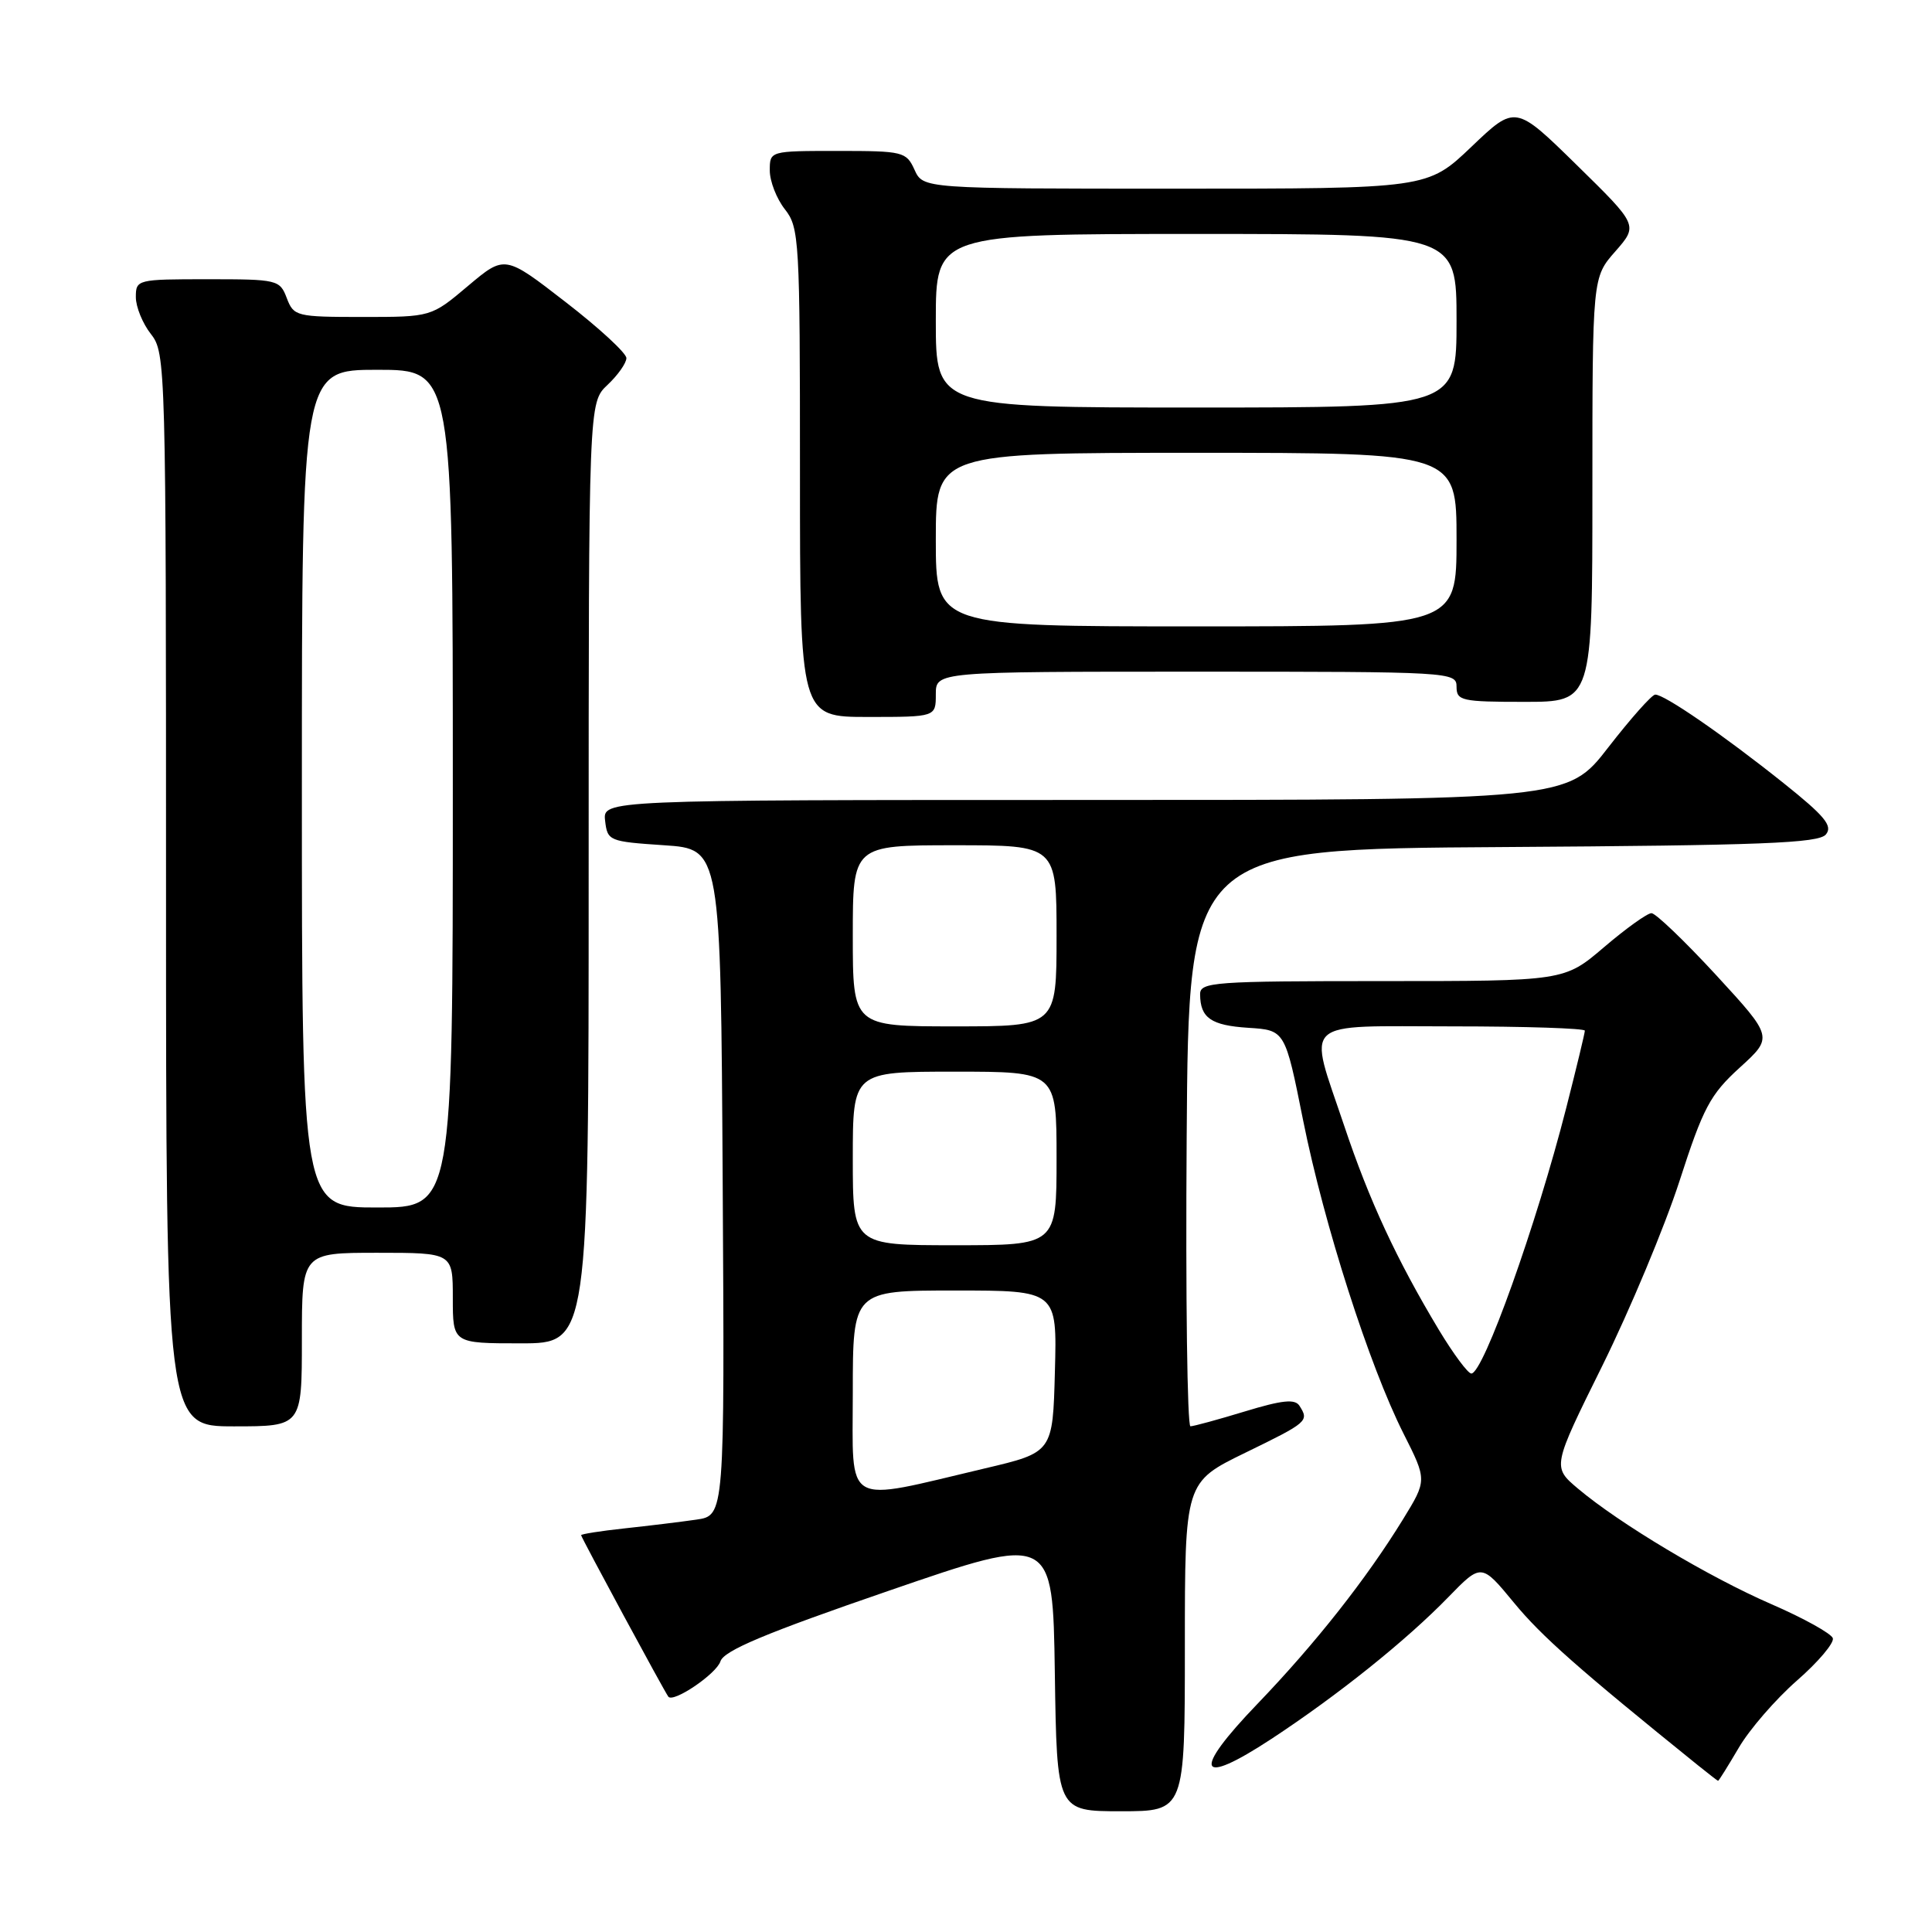 <?xml version="1.0" encoding="UTF-8" standalone="no"?>
<!DOCTYPE svg PUBLIC "-//W3C//DTD SVG 1.1//EN" "http://www.w3.org/Graphics/SVG/1.1/DTD/svg11.dtd" >
<svg xmlns="http://www.w3.org/2000/svg" xmlns:xlink="http://www.w3.org/1999/xlink" version="1.1" viewBox="0 0 256 256">
 <g >
 <path fill="currentColor"
d=" M 157.00 218.20 C 157.00 196.40 157.00 196.40 165.00 192.50 C 173.30 188.46 173.48 188.30 172.19 186.28 C 171.60 185.34 169.92 185.51 164.96 187.02 C 161.41 188.10 158.16 188.99 157.74 188.99 C 157.32 189.00 157.09 171.79 157.24 150.75 C 157.50 112.50 157.50 112.50 199.14 112.24 C 233.43 112.02 240.98 111.73 241.94 110.57 C 242.88 109.44 241.81 108.14 236.30 103.74 C 228.37 97.41 220.49 91.98 219.32 92.04 C 218.87 92.06 216.07 95.21 213.10 99.04 C 207.71 106.00 207.71 106.00 143.79 106.00 C 79.87 106.00 79.87 106.00 80.18 108.75 C 80.49 111.43 80.70 111.51 88.00 112.00 C 95.50 112.50 95.50 112.50 95.76 156.66 C 96.02 200.82 96.02 200.82 92.26 201.36 C 90.19 201.66 85.91 202.18 82.75 202.52 C 79.59 202.86 77.00 203.27 77.00 203.42 C 77.00 203.70 88.07 224.20 88.56 224.82 C 89.22 225.67 94.93 221.80 95.46 220.14 C 95.91 218.72 101.40 216.41 117.78 210.78 C 139.50 203.30 139.50 203.30 139.77 221.65 C 140.04 240.00 140.04 240.00 148.52 240.00 C 157.00 240.00 157.00 240.00 157.00 218.20 Z  M 230.40 231.58 C 231.82 229.15 235.29 225.15 238.11 222.68 C 240.93 220.22 243.06 217.69 242.86 217.07 C 242.65 216.45 239.00 214.42 234.74 212.57 C 226.42 208.96 214.60 201.89 209.09 197.25 C 205.68 194.37 205.68 194.37 212.33 180.94 C 215.98 173.55 220.58 162.55 222.54 156.50 C 225.69 146.75 226.60 145.04 230.53 141.46 C 234.96 137.43 234.96 137.43 227.40 129.21 C 223.24 124.70 219.38 121.00 218.83 121.00 C 218.27 121.00 215.45 123.03 212.55 125.50 C 207.28 130.00 207.28 130.00 183.14 130.00 C 160.81 130.00 159.00 130.13 159.02 131.75 C 159.04 134.88 160.46 135.87 165.41 136.19 C 170.28 136.50 170.28 136.50 172.68 148.50 C 175.45 162.29 181.44 180.96 185.97 189.95 C 189.09 196.13 189.09 196.13 185.91 201.31 C 181.04 209.23 174.33 217.74 166.62 225.77 C 157.87 234.87 158.65 236.86 168.46 230.42 C 177.27 224.63 186.30 217.40 191.90 211.64 C 196.29 207.13 196.29 207.13 200.61 212.37 C 204.28 216.83 209.20 221.17 225.00 233.92 C 226.38 235.03 227.57 235.95 227.65 235.97 C 227.74 235.99 228.97 234.01 230.40 231.58 Z  M 40.00 177.50 C 40.00 166.00 40.00 166.00 50.00 166.00 C 60.00 166.00 60.00 166.00 60.00 172.00 C 60.00 178.00 60.00 178.00 69.00 178.00 C 78.00 178.00 78.00 178.00 78.00 115.67 C 78.00 53.35 78.00 53.35 80.50 51.00 C 81.87 49.71 83.00 48.11 83.00 47.45 C 83.00 46.79 79.37 43.44 74.94 40.02 C 66.89 33.78 66.89 33.78 62.01 37.89 C 57.14 42.00 57.14 42.00 48.05 42.00 C 39.26 42.00 38.92 41.91 38.00 39.50 C 37.08 37.07 36.76 37.00 27.52 37.00 C 18.18 37.00 18.00 37.04 18.00 39.37 C 18.00 40.67 18.90 42.87 20.00 44.27 C 21.96 46.76 22.00 48.33 22.00 117.91 C 22.00 189.00 22.00 189.00 31.00 189.00 C 40.00 189.00 40.00 189.00 40.00 177.50 Z  M 124.00 92.00 C 124.00 89.00 124.00 89.00 158.50 89.00 C 192.33 89.00 193.00 89.04 193.00 91.00 C 193.00 92.85 193.67 93.00 202.00 93.00 C 211.00 93.00 211.00 93.00 211.00 64.88 C 211.00 36.76 211.00 36.76 214.04 33.31 C 217.07 29.85 217.07 29.85 208.93 21.87 C 200.79 13.89 200.79 13.89 194.97 19.45 C 189.15 25.00 189.15 25.00 155.73 25.00 C 122.32 25.00 122.32 25.00 121.18 22.50 C 120.09 20.10 119.67 20.00 111.02 20.00 C 102.00 20.00 102.00 20.00 102.00 22.59 C 102.00 24.02 102.90 26.33 104.00 27.73 C 105.91 30.15 106.00 31.78 106.00 62.63 C 106.00 95.00 106.00 95.00 115.00 95.00 C 124.00 95.00 124.00 95.00 124.00 92.00 Z  M 113.00 184.51 C 113.00 171.00 113.00 171.00 126.53 171.00 C 140.07 171.00 140.07 171.00 139.78 181.72 C 139.50 192.45 139.50 192.45 130.50 194.57 C 111.53 199.05 113.00 199.90 113.00 184.51 Z  M 113.00 153.50 C 113.00 142.00 113.00 142.00 126.50 142.00 C 140.00 142.00 140.00 142.00 140.00 153.50 C 140.00 165.00 140.00 165.00 126.50 165.00 C 113.00 165.00 113.00 165.00 113.00 153.50 Z  M 113.00 124.00 C 113.00 112.00 113.00 112.00 126.50 112.00 C 140.00 112.00 140.00 112.00 140.00 124.00 C 140.00 136.00 140.00 136.00 126.50 136.00 C 113.00 136.00 113.00 136.00 113.00 124.00 Z  M 190.68 176.25 C 185.06 166.90 181.43 159.08 178.12 149.19 C 173.30 134.82 172.01 136.00 192.50 136.00 C 202.12 136.00 210.00 136.26 210.00 136.57 C 210.00 136.88 208.89 141.49 207.53 146.82 C 203.60 162.24 196.55 182.00 194.96 182.00 C 194.51 182.00 192.59 179.41 190.68 176.25 Z  M 40.00 104.50 C 40.00 49.00 40.00 49.00 50.00 49.00 C 60.00 49.00 60.00 49.00 60.00 104.50 C 60.00 160.00 60.00 160.00 50.00 160.00 C 40.00 160.00 40.00 160.00 40.00 104.50 Z  M 124.00 71.50 C 124.00 60.00 124.00 60.00 158.50 60.00 C 193.00 60.00 193.00 60.00 193.00 71.50 C 193.00 83.00 193.00 83.00 158.50 83.00 C 124.00 83.00 124.00 83.00 124.00 71.50 Z  M 124.00 42.50 C 124.00 31.00 124.00 31.00 158.50 31.00 C 193.00 31.00 193.00 31.00 193.00 42.50 C 193.00 54.00 193.00 54.00 158.50 54.00 C 124.00 54.00 124.00 54.00 124.00 42.50 Z "/>
</g>
</svg>
